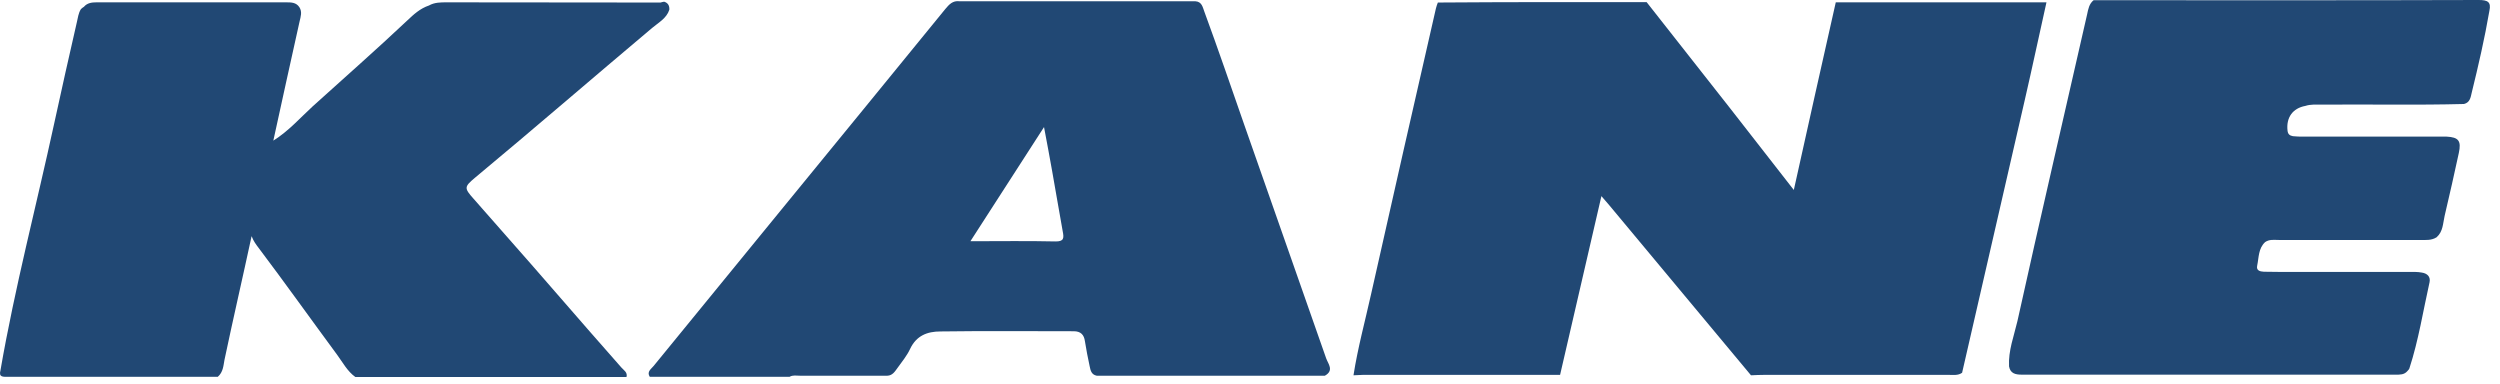 <svg width="228" height="35" viewBox="0 0 228 35" fill="none" xmlns="http://www.w3.org/2000/svg">
<g clip-path="url(#clip0_10440_45229)">
<path d="M19.864 34.363C13.486 34.363 7.107 34.363 0.728 34.363C0.296 34.363 -0.136 34.421 0.041 33.783C1.356 26.192 3.318 18.756 4.947 11.242C5.615 8.171 6.302 5.1 7.008 2.028C7.107 1.623 7.146 1.198 7.381 0.831C7.46 0.754 7.558 0.676 7.656 0.618C7.95 0.271 8.363 0.213 8.794 0.213C14.565 0.213 20.316 0.213 26.086 0.213C26.558 0.213 27.009 0.213 27.303 0.657C27.578 1.082 27.421 1.526 27.323 1.951C26.518 5.544 25.733 9.156 24.928 12.826C26.342 11.937 27.382 10.74 28.52 9.697C31.405 7.089 34.31 4.539 37.137 1.874C37.726 1.314 38.314 0.773 39.119 0.502C39.63 0.213 40.179 0.213 40.729 0.213C47.225 0.232 53.722 0.213 60.239 0.232C60.356 0.193 60.454 0.174 60.572 0.155C60.945 0.271 61.063 0.541 61.043 0.889C60.788 1.681 60.042 2.067 59.473 2.55C54.075 7.089 48.737 11.706 43.3 16.225C42.338 17.037 42.319 17.153 43.182 18.118C46.735 22.136 50.268 26.173 53.781 30.229C54.743 31.33 55.705 32.412 56.666 33.513C56.882 33.764 57.255 33.957 57.137 34.382C48.894 34.382 40.65 34.382 32.407 34.382C31.68 33.861 31.268 33.069 30.758 32.373C28.363 29.128 26.027 25.845 23.594 22.619C23.358 22.31 23.123 22.001 22.946 21.537C22.122 25.362 21.258 29.09 20.473 32.818C20.375 33.339 20.355 33.938 19.864 34.363Z" fill="#214874"/>
<path d="M190.938 0.019C202.636 0.019 214.354 0.039 226.052 0C226.876 0 227.21 0.174 227.033 0.985C226.602 3.496 226.032 5.969 225.424 8.441C225.326 8.866 225.267 9.349 224.717 9.484C220.38 9.6 216.042 9.503 211.704 9.542C211.214 9.542 210.723 9.503 210.252 9.658C209.094 9.87 208.485 10.72 208.623 11.918C208.662 12.246 208.819 12.362 209.113 12.42C209.447 12.459 209.761 12.459 210.095 12.459C214.119 12.459 218.123 12.459 222.146 12.459C222.48 12.459 222.794 12.459 223.128 12.459C224.227 12.517 224.482 12.845 224.246 13.946C223.834 15.858 223.402 17.77 222.951 19.683C222.794 20.359 222.814 21.112 222.225 21.634C221.754 21.943 221.224 21.885 220.713 21.885C216.415 21.885 212.116 21.885 207.818 21.885C207.406 21.885 206.974 21.807 206.581 22.078C205.953 22.657 206.012 23.488 205.855 24.222C205.757 24.666 206.091 24.763 206.464 24.782C206.994 24.801 207.504 24.782 208.034 24.801C211.92 24.801 215.806 24.801 219.693 24.801C220.085 24.801 220.478 24.782 220.87 24.859C221.381 24.936 221.675 25.246 221.577 25.729C220.988 28.355 220.576 31.021 219.732 33.609C219.693 33.706 219.614 33.764 219.555 33.841C219.261 34.189 218.868 34.169 218.476 34.169C207.111 34.169 195.747 34.169 184.383 34.169C183.794 34.169 183.342 34.053 183.225 33.416C183.146 31.987 183.676 30.635 183.99 29.282C186.051 19.953 188.23 10.624 190.349 1.294C190.448 0.831 190.526 0.348 190.938 0.019Z" fill="#214874"/>
<path d="M120.946 32.681C118.454 25.573 115.961 18.465 113.468 11.357C112.271 7.919 111.093 4.481 109.837 1.062C109.68 0.656 109.621 0.154 109.013 0.115C103.89 0.115 98.767 0.115 93.644 0.115C91.603 0.115 89.542 0.115 87.501 0.115C86.892 0.038 86.559 0.405 86.206 0.83C81.299 6.837 76.392 12.864 71.465 18.871C67.5 23.7 63.575 28.548 59.61 33.377C59.394 33.647 58.962 33.898 59.257 34.362C63.516 34.362 67.755 34.362 72.015 34.362C72.309 34.188 72.643 34.265 72.957 34.265C75.607 34.265 78.276 34.265 80.926 34.265C81.377 34.246 81.593 33.918 81.829 33.589C82.241 33.01 82.712 32.45 83.006 31.812C83.575 30.615 84.557 30.228 85.774 30.228C89.817 30.171 93.88 30.209 97.923 30.209C98.571 30.209 98.865 30.538 98.944 31.117C99.062 31.89 99.219 32.643 99.376 33.396C99.454 33.782 99.533 34.169 100.023 34.265C104.224 34.265 108.404 34.265 112.605 34.265C115.352 34.265 118.081 34.265 120.829 34.265C121.692 33.782 121.123 33.184 120.946 32.681ZM96.235 22.019C93.723 21.961 91.21 22 88.502 22C90.759 18.485 92.918 15.143 95.215 11.589C95.489 13.095 95.745 14.351 95.96 15.626C96.294 17.461 96.588 19.296 96.922 21.111C97.04 21.71 97.04 22.039 96.235 22.019Z" fill="#214874"/>
<path d="M140.69 0.192C143.85 0.192 147.01 0.192 150.17 0.192C152.702 3.399 155.234 6.625 157.766 9.85C159.67 12.284 161.574 14.737 163.596 17.325C164.891 11.492 166.147 5.852 167.423 0.212C173.822 0.212 180.24 0.212 186.638 0.212C185.971 3.186 185.343 6.161 184.656 9.136C182.752 17.422 180.848 25.708 178.944 33.995C178.571 34.265 178.12 34.188 177.708 34.188C172.134 34.188 166.54 34.188 160.966 34.188C160.534 34.188 160.122 34.207 159.69 34.227C155.372 29.031 151.034 23.835 146.716 18.658C146.539 18.446 146.343 18.233 146.049 17.886C144.773 23.41 143.517 28.799 142.28 34.188C136.294 34.188 130.307 34.188 124.321 34.188C124.026 34.188 123.732 34.227 123.438 34.227C123.83 31.715 124.497 29.282 125.047 26.809C126.99 18.137 128.972 9.445 130.955 0.772C130.994 0.579 131.073 0.405 131.132 0.231C134.311 0.212 137.51 0.192 140.69 0.192Z" fill="#214874"/>
</g>
<defs>
<clipPath id="clip0_10440_45229">
<rect width="227.092" height="34.363" fill="white"/>
</clipPath>
</defs>
</svg>
